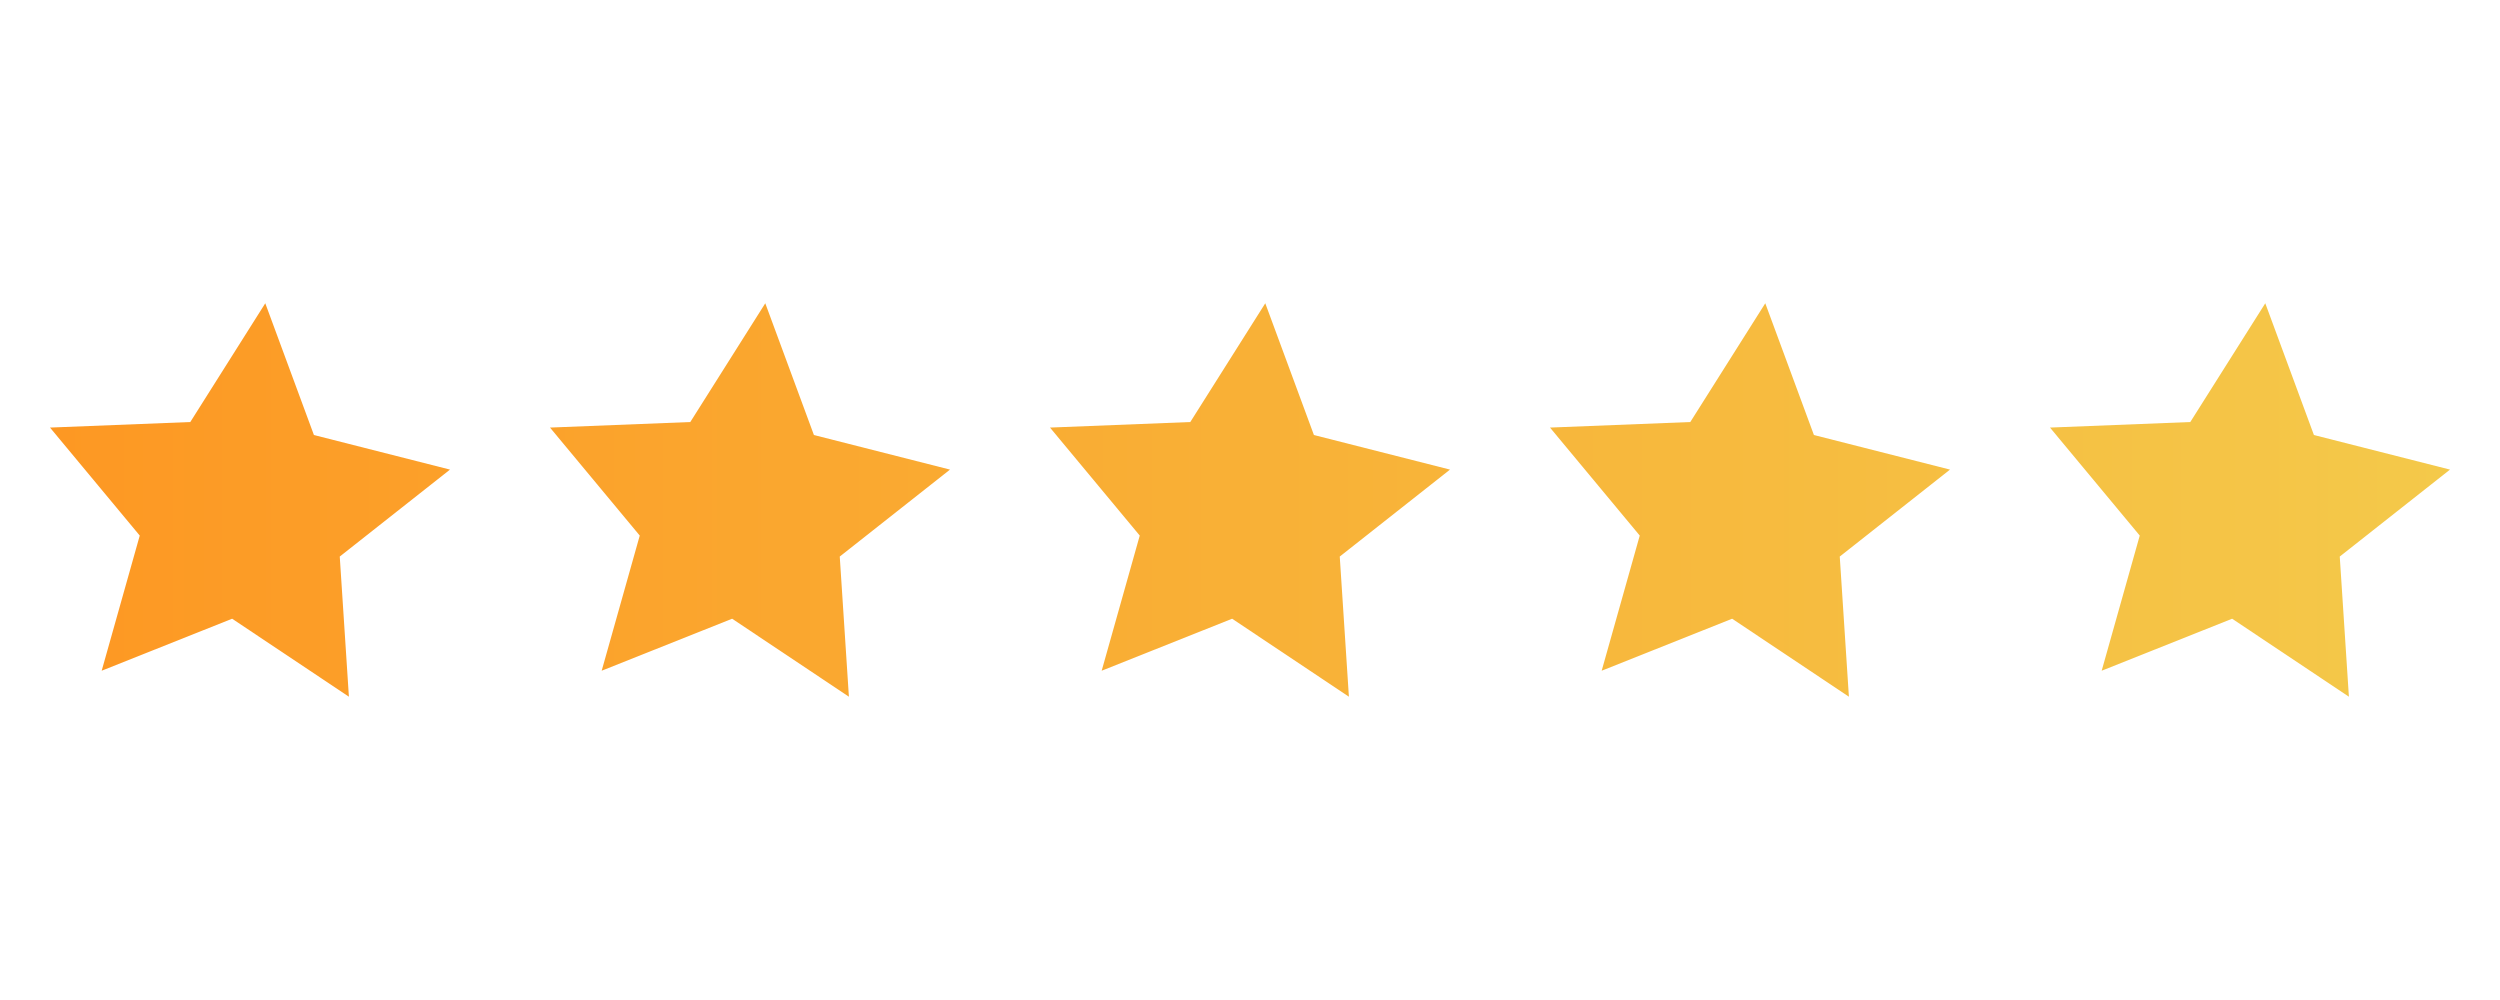<svg xmlns="http://www.w3.org/2000/svg" xmlns:xlink="http://www.w3.org/1999/xlink" width="100" height="40"><defs><linearGradient id="a"><stop offset="0" stop-color="#fd9823"/><stop offset="1" stop-color="#f4c94a"/></linearGradient><linearGradient xlink:href="#a" id="b" gradientUnits="userSpaceOnUse" gradientTransform="translate(80)" x1="-77.973" y1="306.095" x2="18" y2="306.095"/></defs><g transform="translate(0 -286.417)" fill="url(#b)"><path d="M93.956 314.285l-4.671-3.119-5.218 2.08 1.523-5.406-3.59-4.32 5.612-.222 2.999-4.75 1.946 5.27L98 305.201l-4.41 3.478zM73.956 314.285l-4.671-3.119-5.218 2.08 1.523-5.406-3.59-4.32 5.612-.222 2.999-4.75 1.946 5.27L78 305.201l-4.41 3.478zM53.956 314.285l-4.671-3.119-5.218 2.08 1.523-5.406-3.59-4.32 5.612-.222 2.999-4.75 1.946 5.27L58 305.201l-4.41 3.478zM33.956 314.285l-4.671-3.119-5.218 2.08 1.523-5.406-3.59-4.32 5.612-.222 2.999-4.75 1.946 5.27L38 305.201l-4.41 3.478zM13.956 314.285l-4.671-3.119-5.218 2.08 1.523-5.406L2 303.52l5.612-.222 2.999-4.75 1.946 5.27L18 305.201l-4.41 3.478z"/></g></svg>